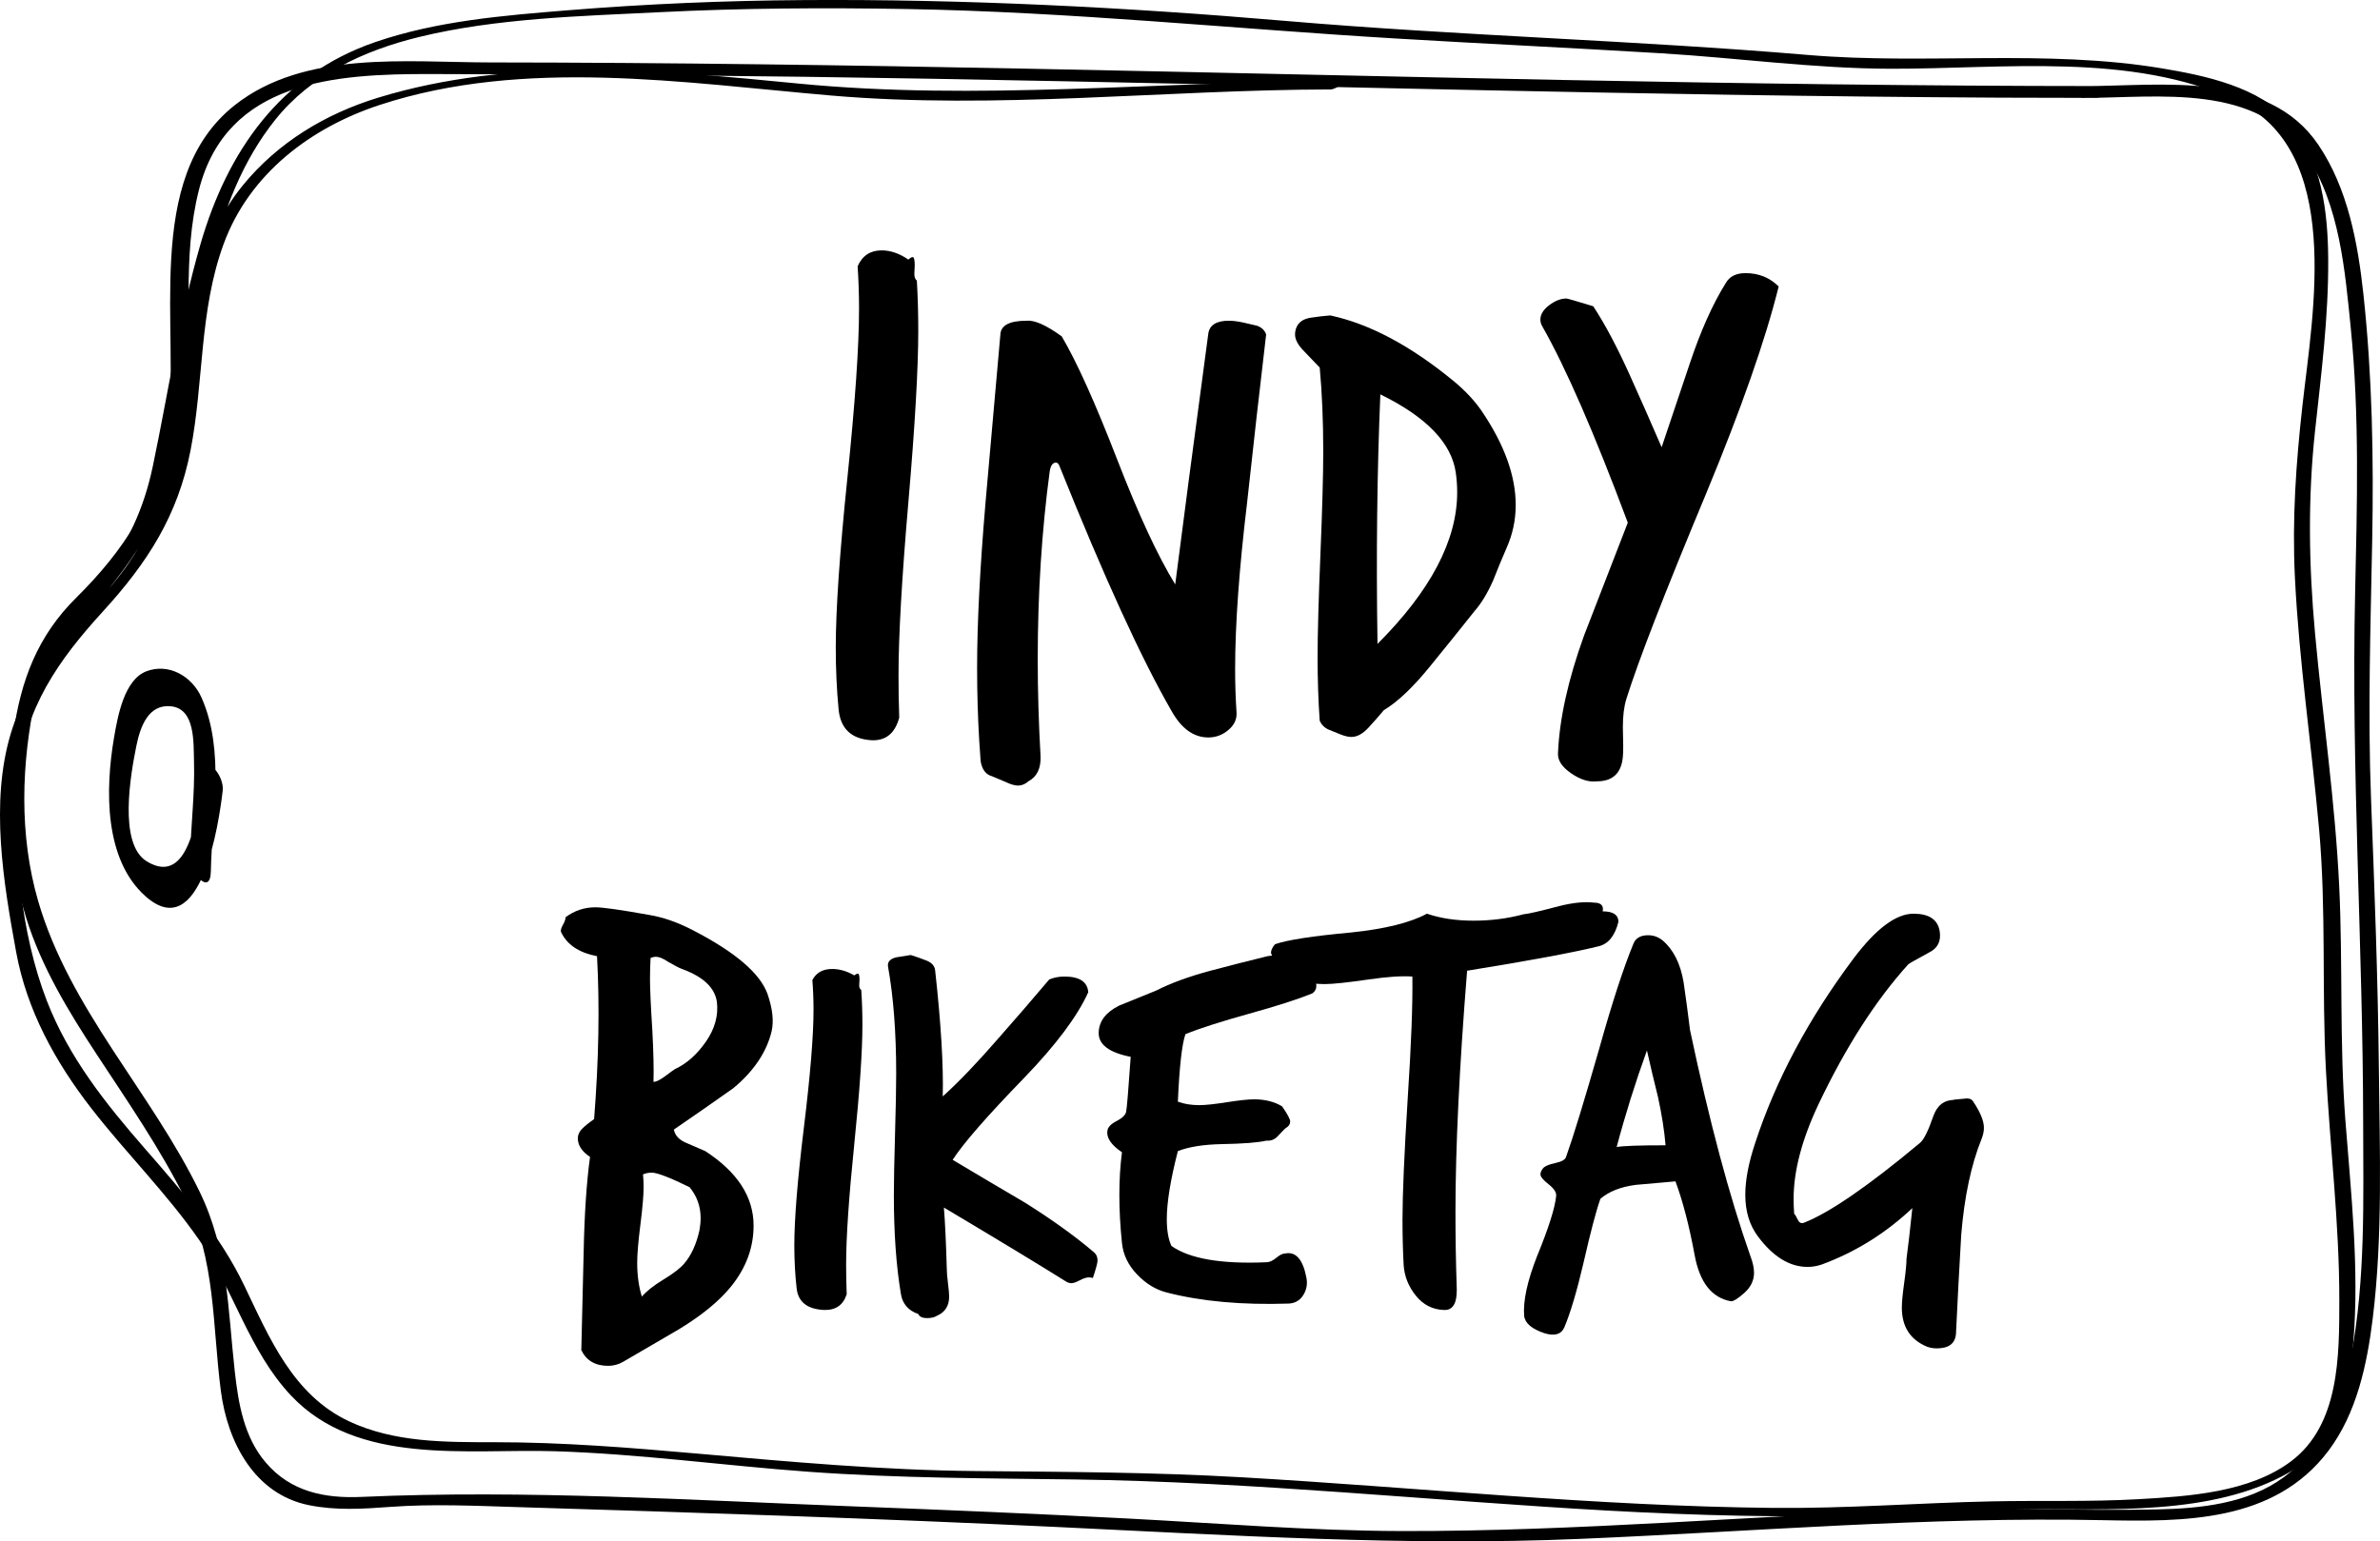 <?xml version="1.0" encoding="UTF-8" standalone="no"?>
<svg
   xmlns:dc="http://purl.org/dc/elements/1.1/"
   xmlns:cc="http://creativecommons.org/ns#"
   xmlns:rdf="http://www.w3.org/1999/02/22-rdf-syntax-ns#"
   xmlns:svg="http://www.w3.org/2000/svg"
   xmlns="http://www.w3.org/2000/svg"
   xmlns:sodipodi="http://sodipodi.sourceforge.net/DTD/sodipodi-0.dtd"
   xmlns:inkscape="http://www.inkscape.org/namespaces/inkscape"
   inkscape:version="1.0 (4035a4f, 2020-05-01)"
   sodipodi:docname="IndianapolisIcon.svg"
   xml:space="preserve"
   enable-background="new 0 0 597 437"
   viewBox="0 0 437.257 283.229"
   height="283.229"
   width="437.257"
   y="0px"
   x="0px"
   id="Layer_1"
   version="1.1"><defs
   id="defs174" /><sodipodi:namedview
   inkscape:current-layer="Layer_1"
   inkscape:window-maximized="1"
   inkscape:window-y="23"
   inkscape:window-x="0"
   inkscape:cy="146.50923"
   inkscape:cx="222.59709"
   inkscape:zoom="1.7621441"
   showgrid="false"
   id="namedview172"
   inkscape:window-height="933"
   inkscape:window-width="1680"
   inkscape:pageshadow="2"
   inkscape:pageopacity="0"
   guidetolerance="10"
   gridtolerance="10"
   objecttolerance="10"
   borderopacity="1"
   bordercolor="#666666"
   pagecolor="#ffffff" />
<g
   transform="translate(-75.903,-71.991)"
   id="g131">
	<path
   id="path129"
   d="m 114.638,232.142 c 0.205,-10.38 2.634,-22.152 -1.702,-31.942 -1.79,-4.047 -6.104,-6.389 -10.126,-4.859 -4.098,1.557 -5.279,8.261 -5.954,12.175 -1.633,9.553 -1.82,22.331 5.703,29.103 10.303,9.266 13.583,-13.509 14.26,-19.353 0.326,-2.779 -3.275,-7.167 -3.805,-2.584 -0.636,5.492 -1.971,20.686 -10.189,15.56 -5.218,-3.252 -2.902,-16.047 -1.878,-21.148 0.739,-3.691 2.271,-7.751 6.384,-7.315 4.487,0.474 4.116,6.708 4.216,10.274 0.169,5.859 -0.595,11.662 -0.713,17.507 -0.051,2.719 3.718,7.195 3.804,2.582 z" />
</g>
<g
   transform="translate(-75.903,-71.991)"
   id="g137">
	<g
   id="g135">
		<path
   id="path133"
   d="m 458.47,89.992 c 14.146,-0.027 32.104,-2.871 41.215,10.641 6.063,8.993 7.047,21.131 8.1,31.583 1.633,16.207 1.166,32.581 0.802,48.837 -0.728,32.409 1.432,64.721 1.48,97.126 0.021,14.16 0.442,28.821 -2.187,42.795 -1.62,8.613 -5.176,17.117 -12.393,22.459 -6.612,4.895 -15.432,5.764 -23.386,5.925 -14.086,0.285 -28.168,-0.387 -42.273,0.079 -32.112,1.063 -64.145,3.965 -96.295,3.894 -16.928,-0.036 -33.798,-1.439 -50.694,-2.318 -16.555,-0.861 -33.117,-1.566 -49.681,-2.198 -30.216,-1.153 -60.624,-3.107 -90.825,-1.759 -6.813,0.304 -13.049,-0.95 -17.638,-6.354 -3.956,-4.656 -4.995,-10.773 -5.652,-16.648 -1.309,-11.715 -1.214,-22.297 -6.489,-33.126 -8.947,-18.371 -23.873,-33.501 -29.655,-53.413 -3.508,-12.079 -3.101,-25.33 -0.433,-37.527 2.255,-10.313 9.018,-15.688 15.573,-23.206 7.956,-9.123 11.302,-20.135 12.23,-32.018 0.987,-12.633 -0.974,-25.464 2.183,-37.88 5.114,-20.116 25.105,-21.32 42.473,-21.288 30.625,0.055 61.246,0.326 91.867,0.862 65.51,1.146 131.005,3.142 196.527,3.478 5.977,0.03 11.953,0.042 17.93,0.044 1.675,0 2.206,-2.174 0.242,-2.175 C 395.883,87.786 330.298,85.91 264.706,84.614 231.779,83.963 198.847,83.491 165.913,83.463 150.684,83.45 131.866,81.2 119.059,91.298 c -17.179,13.545 -9.876,41.452 -12.407,60.059 -1.68,12.349 -8.053,21.867 -16.702,30.421 -7.162,7.083 -10.22,15.198 -11.617,25.116 -1.591,11.294 -1.021,22.816 2.368,33.73 2.805,9.033 7.782,17.217 12.937,25.072 5.703,8.692 11.597,17.209 16.268,26.523 5.66,11.288 4.986,23.177 6.575,35.384 1.216,9.346 6.129,18.924 16.146,20.964 4.954,1.01 9.942,0.695 14.95,0.326 7.849,-0.579 15.658,-0.199 23.517,0.04 32.945,1.002 65.889,2.079 98.813,3.642 32.2,1.527 64.013,3.557 96.27,2.196 31.985,-1.349 63.923,-4.1 95.963,-3.443 14.985,0.307 31.572,0.452 41.522,-12.721 5.229,-6.922 7.127,-15.938 8.163,-24.358 1.866,-15.18 1.282,-30.913 1.121,-46.175 -0.174,-16.509 -0.811,-33.009 -1.442,-49.505 -0.604,-15.744 -0.074,-31.475 0.221,-47.219 0.284,-15.144 0.015,-30.21 -1.612,-45.277 -1.018,-9.421 -2.869,-19.45 -8.261,-27.447 -9.287,-13.773 -28.887,-10.835 -43.139,-10.808 -1.676,0.003 -2.208,2.178 -0.243,2.174 z" />
	</g>
</g>
<g
   transform="translate(-75.903,-71.991)"
   id="g147">
	<path
   id="path139"
   d="m 244.348,123.53 c 0.172,2.972 0.26,6.044 0.26,9.217 0,6.966 -0.605,17.462 -1.814,31.491 -1.21,14.032 -1.813,24.631 -1.813,31.798 0,2.665 0.042,5.273 0.129,7.834 -0.777,2.866 -2.461,4.249 -5.051,4.147 -3.715,-0.207 -5.744,-2.1 -6.088,-5.684 -0.346,-3.583 -0.519,-7.374 -0.519,-11.368 0,-6.963 0.712,-17.358 2.138,-31.183 1.424,-13.825 2.137,-24.168 2.137,-31.03 0,-2.662 -0.087,-5.273 -0.259,-7.834 0.862,-1.944 2.331,-2.918 4.403,-2.918 1.64,0 3.281,0.564 4.922,1.69 0.344,-0.308 0.604,-0.461 0.777,-0.461 0.26,0 0.389,0.514 0.389,1.536 -0.087,1.229 -0.087,1.946 0,2.15 0.085,0.308 0.215,0.514 0.389,0.615 z" />
	<path
   id="path141"
   d="m 308.52,133.452 c -1.21,10.257 -2.376,20.551 -3.497,30.884 -1.47,12.247 -2.202,22.464 -2.202,30.654 0,2.68 0.085,5.321 0.26,7.922 0.084,1.223 -0.412,2.296 -1.49,3.214 -1.08,0.918 -2.311,1.378 -3.691,1.378 -2.678,0 -4.922,-1.607 -6.735,-4.822 -5.526,-9.566 -12.392,-24.569 -20.595,-45.005 -0.174,-0.459 -0.389,-0.689 -0.647,-0.689 -0.604,0 -0.993,0.537 -1.165,1.607 -1.47,10.946 -2.203,22.465 -2.203,34.558 0,5.818 0.173,11.748 0.519,17.795 0.085,2.219 -0.647,3.749 -2.202,4.593 -0.604,0.534 -1.252,0.803 -1.942,0.803 -0.604,0 -1.382,-0.229 -2.331,-0.688 -1.296,-0.536 -2.117,-0.881 -2.461,-1.033 -1.123,-0.307 -1.814,-1.225 -2.072,-2.755 -0.088,-1.225 -0.175,-2.488 -0.26,-3.789 -0.259,-4.288 -0.389,-8.764 -0.389,-13.433 0,-8.112 0.518,-18.254 1.555,-30.424 1.639,-18.522 2.546,-28.778 2.72,-30.769 0.085,-1.683 1.685,-2.526 4.792,-2.526 1.468,-0.153 3.627,0.804 6.477,2.87 2.763,4.67 6.173,12.247 10.232,22.732 3.887,10.028 7.426,17.644 10.621,22.848 1.295,-10.179 3.323,-25.563 6.088,-46.154 0.26,-1.53 1.51,-2.296 3.756,-2.296 0.777,0 1.684,0.115 2.721,0.344 1.38,0.307 2.201,0.499 2.461,0.574 0.857,0.306 1.421,0.843 1.68,1.607 z" />
	<path
   id="path143"
   d="m 352.687,172.694 c -0.864,1.987 -1.684,3.973 -2.461,5.958 -1.036,2.332 -2.159,4.189 -3.368,5.57 -2.677,3.368 -5.354,6.693 -8.029,9.973 -3.196,3.973 -6.088,6.735 -8.679,8.29 -0.864,1.037 -1.813,2.115 -2.85,3.238 -1.036,1.121 -2.073,1.684 -3.108,1.684 -0.519,0 -1.123,-0.13 -1.813,-0.389 -0.692,-0.259 -1.447,-0.563 -2.267,-0.907 -0.822,-0.346 -1.404,-0.907 -1.749,-1.684 -0.259,-3.626 -0.389,-7.512 -0.389,-11.657 0,-4.229 0.173,-10.534 0.519,-18.911 0.344,-8.375 0.518,-14.679 0.518,-18.911 0,-5.612 -0.217,-10.75 -0.647,-15.414 -0.087,-0.085 -1.036,-1.079 -2.85,-2.979 -1.123,-1.121 -1.684,-2.157 -1.684,-3.108 0,-0.431 0.085,-0.862 0.259,-1.295 0.432,-1.036 1.381,-1.639 2.85,-1.813 1.121,-0.172 2.244,-0.301 3.367,-0.389 7.254,1.555 14.852,5.614 22.797,12.176 2.072,1.728 3.756,3.542 5.052,5.44 4.145,6.132 6.218,11.874 6.218,17.227 -0.002,2.765 -0.565,5.398 -1.686,7.901 z m -9.326,-13.859 c -0.777,-5.44 -5.398,-10.232 -13.859,-14.377 -0.605,14.422 -0.777,29.706 -0.519,45.852 9.757,-9.757 14.636,-19.04 14.636,-27.848 0,-1.209 -0.086,-2.417 -0.258,-3.627 z" />
	<path
   id="path145"
   d="m 402.682,124.64 c -2.418,9.759 -6.864,22.453 -13.341,38.081 -7.6,18.221 -12.479,30.785 -14.636,37.692 -0.434,1.38 -0.648,3.109 -0.648,5.181 0.086,2.85 0.086,4.663 0,5.44 -0.259,3.021 -1.857,4.533 -4.792,4.533 -1.47,0.173 -3.044,-0.323 -4.728,-1.488 -1.684,-1.167 -2.483,-2.397 -2.396,-3.692 0.26,-6.304 1.855,-13.513 4.793,-21.631 2.675,-6.907 5.353,-13.814 8.03,-20.724 -6.132,-16.405 -11.356,-28.409 -15.673,-36.008 -0.259,-0.431 -0.389,-0.862 -0.389,-1.295 0,-0.949 0.539,-1.833 1.619,-2.655 1.078,-0.82 2.137,-1.23 3.174,-1.23 0.172,0 1.813,0.476 4.922,1.425 2.157,3.283 4.403,7.512 6.734,12.693 1.986,4.404 3.929,8.808 5.829,13.211 1.727,-5.181 3.452,-10.317 5.181,-15.413 1.986,-5.958 4.188,-10.88 6.606,-14.766 0.69,-1.208 1.898,-1.813 3.626,-1.813 2.418,-0.002 4.448,0.82 6.089,2.459 z" />
</g>
<g
   transform="translate(-75.903,-71.991)"
   id="g163">
	<path
   id="path149"
   d="m 217.669,261.488 c -0.928,3.849 -3.28,7.342 -7.058,10.479 -3.635,2.566 -7.271,5.097 -10.906,7.592 0.214,1.068 0.944,1.871 2.192,2.405 1.246,0.534 2.44,1.053 3.582,1.55 5.916,3.85 8.874,8.412 8.874,13.687 0,4.063 -1.39,7.806 -4.17,11.228 -2.139,2.637 -5.311,5.239 -9.516,7.806 -3.422,1.994 -6.844,3.991 -10.266,5.987 -0.854,0.498 -1.782,0.749 -2.779,0.749 -2.353,0 -3.993,-0.963 -4.919,-2.888 0.143,-5.987 0.284,-11.94 0.428,-17.856 0.142,-7.127 0.535,-13.008 1.176,-17.643 -1.496,-0.997 -2.245,-2.138 -2.245,-3.421 0,-0.642 0.268,-1.23 0.802,-1.765 0.535,-0.534 1.265,-1.122 2.192,-1.765 0.855,-10.834 1.032,-20.813 0.534,-29.938 -3.352,-0.642 -5.56,-2.138 -6.629,-4.491 -0.072,-0.283 0.054,-0.711 0.374,-1.283 0.321,-0.569 0.481,-1.031 0.481,-1.39 1.639,-1.211 3.456,-1.817 5.453,-1.817 1.425,0 4.704,0.465 9.837,1.39 2.637,0.428 5.382,1.39 8.233,2.888 7.698,3.992 12.225,7.877 13.579,11.654 0.928,2.708 1.179,4.989 0.751,6.842 z m -13.259,36.568 c 0.142,-0.783 0.214,-1.531 0.214,-2.245 0,-2.139 -0.679,-4.026 -2.032,-5.667 -3.635,-1.781 -5.952,-2.673 -6.949,-2.673 -0.572,0 -1.106,0.106 -1.604,0.32 0.07,0.714 0.107,1.497 0.107,2.353 0,1.497 -0.197,3.796 -0.589,6.896 -0.393,3.101 -0.588,5.437 -0.588,7.004 0,2.282 0.284,4.347 0.855,6.201 0.855,-0.999 2.192,-2.05 4.01,-3.154 1.818,-1.104 3.082,-2.085 3.796,-2.94 1.283,-1.498 2.209,-3.529 2.78,-6.095 z m 3.207,-41.914 c -0.357,-2.637 -2.495,-4.668 -6.415,-6.095 -0.571,-0.214 -1.462,-0.677 -2.673,-1.391 -0.855,-0.569 -1.569,-0.855 -2.139,-0.855 -0.286,0 -0.606,0.072 -0.962,0.215 -0.072,1.213 -0.107,2.496 -0.107,3.849 0,1.854 0.142,4.991 0.428,9.409 0.214,4.063 0.284,7.236 0.214,9.517 0.498,0 1.246,-0.374 2.245,-1.122 0.998,-0.749 1.567,-1.158 1.711,-1.23 2.139,-0.997 4.026,-2.673 5.667,-5.025 1.639,-2.353 2.315,-4.776 2.031,-7.272 z" />
	<path
   id="path151"
   d="m 234.134,253.896 c 0.142,2.068 0.214,4.207 0.214,6.415 0,4.849 -0.5,12.154 -1.497,21.919 -0.999,9.768 -1.497,17.146 -1.497,22.134 0,1.854 0.035,3.671 0.106,5.453 -0.642,1.995 -2.031,2.957 -4.17,2.888 -3.065,-0.145 -4.741,-1.462 -5.025,-3.957 -0.285,-2.494 -0.428,-5.132 -0.428,-7.912 0,-4.847 0.588,-12.082 1.765,-21.705 1.176,-9.623 1.764,-16.822 1.764,-21.6 0,-1.853 -0.071,-3.67 -0.214,-5.453 0.712,-1.354 1.925,-2.031 3.636,-2.031 1.354,0 2.708,0.393 4.063,1.176 0.284,-0.213 0.498,-0.32 0.642,-0.32 0.214,0 0.32,0.357 0.32,1.068 -0.071,0.855 -0.071,1.355 0,1.498 0.07,0.213 0.177,0.357 0.321,0.427 z" />
	<path
   id="path153"
   d="m 276.903,302.119 c 0.428,0.357 0.642,0.855 0.642,1.497 0,0.428 -0.286,1.497 -0.855,3.208 -0.286,-0.07 -0.535,-0.107 -0.749,-0.107 -0.428,0 -0.98,0.179 -1.657,0.535 -0.678,0.357 -1.194,0.534 -1.551,0.534 -0.357,0 -0.748,-0.142 -1.176,-0.428 -4.776,-2.994 -12.189,-7.484 -22.24,-13.473 0.214,2.639 0.391,6.416 0.534,11.334 0,0.571 0.07,1.427 0.214,2.566 0.143,1.14 0.214,1.96 0.214,2.459 0,1.711 -0.748,2.888 -2.245,3.529 -0.428,0.283 -1.034,0.427 -1.817,0.427 -0.855,0 -1.391,-0.25 -1.604,-0.748 -1.854,-0.642 -2.924,-1.89 -3.207,-3.742 -0.855,-5.133 -1.283,-11.155 -1.283,-18.07 0,-2.494 0.07,-6.219 0.214,-11.174 0.142,-4.953 0.214,-8.678 0.214,-11.174 0,-7.555 -0.5,-14.113 -1.497,-19.674 -0.144,-0.855 0.355,-1.426 1.497,-1.711 0.855,-0.143 1.745,-0.284 2.673,-0.428 0.926,0.285 1.888,0.625 2.887,1.016 0.998,0.393 1.532,1.016 1.604,1.871 1.069,9.695 1.531,17.395 1.39,23.096 2.922,-2.636 6.271,-6.129 10.051,-10.479 3.208,-3.635 6.379,-7.306 9.517,-11.014 0.855,-0.355 1.781,-0.533 2.78,-0.533 2.779,0 4.24,0.961 4.384,2.887 -1.997,4.42 -5.918,9.66 -11.762,15.717 -6.844,7.058 -11.228,12.083 -13.152,15.077 4.419,2.638 8.875,5.276 13.366,7.912 4.985,3.139 9.192,6.168 12.614,9.09 z" />
	<path
   id="path155"
   d="m 317.001,254.537 c -2.639,1.07 -6.522,2.318 -11.655,3.742 -5.132,1.428 -9.019,2.674 -11.654,3.743 -0.642,1.854 -1.106,5.987 -1.391,12.403 1.14,0.428 2.46,0.642 3.956,0.642 1.069,0 2.744,-0.177 5.025,-0.534 2.281,-0.356 3.957,-0.535 5.026,-0.535 1.994,0 3.705,0.428 5.132,1.283 0.997,1.427 1.497,2.352 1.497,2.779 0,0.5 -0.251,0.893 -0.748,1.177 -0.145,0.071 -0.642,0.571 -1.497,1.497 -0.571,0.642 -1.283,0.928 -2.139,0.855 -1.497,0.357 -4.242,0.571 -8.233,0.641 -3.352,0.072 -6.024,0.5 -8.02,1.283 -1.354,5.276 -2.031,9.446 -2.031,12.511 0,2.068 0.284,3.707 0.855,4.919 3.35,2.352 9.158,3.351 17.429,2.993 0.569,0 1.176,-0.267 1.817,-0.802 0.642,-0.534 1.177,-0.802 1.604,-0.802 1.994,-0.428 3.314,1.069 3.956,4.491 0.214,1.141 0.017,2.191 -0.588,3.154 -0.606,0.962 -1.48,1.479 -2.62,1.55 -8.626,0.284 -16.11,-0.393 -22.454,-2.031 -1.997,-0.5 -3.814,-1.604 -5.453,-3.314 -1.641,-1.711 -2.566,-3.636 -2.78,-5.774 -0.642,-6.201 -0.642,-11.762 0,-16.68 -1.996,-1.354 -2.887,-2.674 -2.673,-3.957 0.07,-0.641 0.623,-1.229 1.657,-1.764 1.032,-0.535 1.62,-1.086 1.765,-1.658 0.142,-0.568 0.427,-3.955 0.854,-10.157 -3.992,-0.784 -5.952,-2.28 -5.881,-4.491 0.07,-2.066 1.318,-3.705 3.743,-4.918 2.28,-0.926 4.561,-1.854 6.843,-2.78 2.637,-1.353 5.951,-2.565 9.944,-3.636 3.491,-0.926 6.985,-1.817 10.479,-2.673 0.355,-0.07 0.783,-0.106 1.283,-0.106 1.925,0 4.17,0.748 6.736,2.245 0.07,0.286 0.249,0.82 0.534,1.604 0.284,0.785 0.428,1.354 0.428,1.71 0.002,0.572 -0.249,1.035 -0.746,1.39 z" />
	<path
   id="path157"
   d="m 373.242,241.386 c -0.642,2.566 -1.854,4.063 -3.636,4.491 -4.634,1.141 -12.688,2.638 -24.164,4.49 -1.427,17.75 -2.139,32.543 -2.139,44.374 0,4.491 0.07,8.912 0.214,13.259 0.07,1.354 0,2.388 -0.214,3.101 -0.357,1.14 -1.069,1.674 -2.139,1.604 -2.068,-0.072 -3.779,-0.946 -5.133,-2.62 -1.354,-1.676 -2.104,-3.545 -2.245,-5.613 -0.144,-2.637 -0.214,-5.417 -0.214,-8.34 0,-4.705 0.321,-12.153 0.962,-22.348 0.642,-9.765 0.926,-17.215 0.855,-22.347 -1.924,-0.143 -4.598,0.036 -8.019,0.533 -3.922,0.572 -6.63,0.855 -8.127,0.855 -3.491,0 -6.344,-0.934 -8.554,-2.803 -0.855,-1.867 -1.283,-2.838 -1.283,-2.91 0,-0.503 0.251,-1.043 0.749,-1.617 2.281,-0.791 6.949,-1.509 14.007,-2.157 6.201,-0.646 10.834,-1.796 13.9,-3.45 2.494,0.855 5.346,1.283 8.554,1.283 3.208,0 6.271,-0.391 9.195,-1.176 0.855,-0.07 3.029,-0.57 6.522,-1.497 2.566,-0.642 4.705,-0.855 6.416,-0.642 1.282,0 1.817,0.535 1.604,1.604 1.927,0.001 2.889,0.643 2.889,1.926 z" />
	<path
   id="path159"
   d="m 397.514,302.867 c 0.428,1.142 0.642,2.139 0.642,2.994 0,1.427 -0.606,2.673 -1.817,3.742 -1.213,1.069 -2.032,1.567 -2.46,1.497 -3.493,-0.642 -5.703,-3.456 -6.629,-8.447 -0.999,-5.416 -2.176,-9.943 -3.528,-13.579 -2.425,0.214 -4.849,0.428 -7.271,0.642 -2.779,0.357 -4.955,1.213 -6.522,2.566 -0.785,2.21 -1.817,6.131 -3.101,11.762 -1.213,5.202 -2.389,9.158 -3.528,11.868 -0.571,1.283 -1.783,1.64 -3.636,1.069 -2.353,-0.785 -3.601,-1.854 -3.742,-3.207 -0.214,-2.71 0.569,-6.344 2.353,-10.907 2.139,-5.202 3.314,-8.909 3.528,-11.12 0.07,-0.642 -0.393,-1.353 -1.39,-2.138 -0.999,-0.784 -1.497,-1.391 -1.497,-1.818 0,-0.355 0.16,-0.729 0.48,-1.122 0.321,-0.392 1.069,-0.712 2.246,-0.963 1.176,-0.249 1.834,-0.623 1.978,-1.123 1.283,-3.563 3.315,-10.192 6.095,-19.888 2.353,-8.41 4.454,-14.862 6.309,-19.354 0.428,-0.997 1.318,-1.496 2.674,-1.496 0.997,0 1.888,0.32 2.673,0.962 1.995,1.71 3.277,4.276 3.85,7.698 0.427,2.924 0.818,5.846 1.176,8.768 3.56,16.825 7.267,30.688 11.117,41.594 z m -15.612,-20.422 c -0.214,-2.637 -0.678,-5.596 -1.39,-8.875 -0.714,-2.85 -1.39,-5.702 -2.031,-8.555 -2.139,5.918 -3.993,11.834 -5.561,17.75 1.141,-0.213 4.135,-0.32 8.982,-0.32 z" />
	<path
   id="path161"
   d="m 439.962,281.27 c -1.924,4.775 -3.172,10.656 -3.742,17.642 -0.357,6.06 -0.678,12.118 -0.962,18.178 -0.144,1.78 -1.32,2.673 -3.528,2.673 -0.642,0 -1.248,-0.106 -1.818,-0.32 -3.065,-1.283 -4.598,-3.673 -4.598,-7.164 0,-0.999 0.143,-2.513 0.428,-4.545 0.284,-2.031 0.428,-3.51 0.428,-4.438 0.284,-2.066 0.642,-5.167 1.069,-9.302 -4.919,4.634 -10.479,8.091 -16.681,10.371 -0.854,0.286 -1.71,0.428 -2.565,0.428 -3.28,0 -6.309,-1.853 -9.089,-5.56 -1.567,-2.067 -2.353,-4.633 -2.353,-7.699 0,-2.708 0.606,-5.881 1.817,-9.516 3.778,-11.549 9.801,-22.846 18.07,-33.896 4.134,-5.488 7.806,-8.233 11.014,-8.233 2.851,0 4.454,1.069 4.812,3.208 0.284,1.782 -0.32,3.065 -1.817,3.849 -2.496,1.355 -3.814,2.104 -3.956,2.246 -5.988,6.629 -11.479,15.184 -16.467,25.662 -3.065,6.487 -4.598,12.296 -4.598,17.429 0,0.927 0.035,1.854 0.106,2.78 0.143,0.071 0.356,0.41 0.642,1.016 0.284,0.606 0.677,0.802 1.177,0.588 4.704,-1.853 11.797,-6.736 21.277,-14.648 0.712,-0.57 1.532,-2.209 2.46,-4.919 0.712,-1.995 1.994,-2.993 3.849,-2.993 -0.571,0 0,-0.07 1.711,-0.215 0.855,-0.142 1.426,0 1.711,0.428 1.354,1.997 2.031,3.636 2.031,4.919 0,0.64 -0.144,1.318 -0.428,2.031 z" />
</g>
<g
   transform="translate(-75.903,-71.991)"
   id="g169">
	<g
   id="g167">
		<path
   id="path165"
   d="m 85.945,193.185 c 6.373,-10.071 16.885,-18.601 19.743,-30.578 3.357,-14.07 5.543,-28.399 8.964,-42.46 2.279,-9.37 5.75,-18.568 11.826,-26.158 6.615,-8.262 16.317,-12.732 26.389,-15.192 14.229,-3.476 29.702,-3.838 44.268,-4.567 15.105,-0.755 30.241,-0.844 45.36,-0.581 29.968,0.521 59.672,3.608 89.555,5.399 16.349,0.979 32.709,1.744 49.057,2.735 14.013,0.85 28.088,2.805 42.124,2.841 20.636,0.054 44.173,-3.074 63.487,5.832 19.748,9.105 14.116,38.872 12.201,55.99 -1.191,10.649 -1.919,20.923 -1.39,31.65 0.763,15.467 3.049,30.822 4.44,46.236 1.336,14.79 0.479,29.527 1.258,44.32 0.744,14.127 2.477,28.187 2.46,42.352 -0.013,10.195 0.04,22.824 -8.888,29.525 -7.618,5.718 -18.819,6.424 -27.962,6.945 -9.024,0.516 -18.069,0.213 -27.102,0.405 -13.373,0.284 -26.664,1.333 -40.065,1.199 -32.624,-0.325 -65.122,-3.754 -97.671,-5.63 -16.305,-0.94 -32.554,-0.994 -48.874,-1.143 -17.022,-0.155 -34.006,-1.689 -50.95,-3.193 -12.522,-1.111 -24.906,-2.106 -37.479,-2.108 -9.019,-0.001 -18.346,0.069 -26.679,-3.845 -10.278,-4.828 -14.613,-15.302 -19.223,-24.909 -4.524,-9.43 -11.45,-17.382 -18.271,-25.197 -7.239,-8.295 -13.99,-16.782 -18.011,-27.15 -4.833,-12.461 -6.263,-28.107 -5.202,-41.32 0.989,-12.326 7.39,-21.356 15.458,-30.184 8.192,-8.962 13.809,-17.612 16.154,-29.717 2.443,-12.608 1.583,-25.612 6.056,-37.828 4.735,-12.935 16.037,-21.441 28.753,-25.6 26.5,-8.667 55.738,-4.051 82.783,-1.716 30.505,2.634 61.288,-1.051 91.842,-1.113 1.005,-0.002 3.112,-1.53 1.158,-1.526 -33.042,0.067 -66.015,3.663 -98.999,0.44 -25.464,-2.488 -52.222,-5.011 -77.137,2.602 -9.688,2.96 -18.421,8.229 -24.862,16.108 -8.412,10.291 -9.753,23.434 -10.895,36.174 -1.243,13.878 -3.849,26.135 -12.974,37.068 -7.377,8.839 -15.348,16.133 -18.763,27.491 -3.82,12.708 -1.345,27.422 0.991,40.168 1.959,10.689 7.187,20.17 13.779,28.668 6.423,8.279 13.894,15.658 19.885,24.286 6.371,9.175 9.091,20.323 16.864,28.56 12.204,12.933 32.39,9.711 48.348,10.198 15.56,0.475 31.11,2.637 46.634,3.771 16.408,1.199 32.717,1.197 49.151,1.422 32.623,0.446 65.116,3.898 97.671,5.713 16.263,0.906 32.552,1.333 48.836,0.87 10.261,-0.291 20.438,-1.1 30.708,-1.108 15.705,-0.014 34.797,0.955 48.343,-8.421 7.49,-5.185 8.5,-13.995 9.181,-22.434 1.086,-13.467 -0.426,-27.092 -1.466,-40.514 -1.115,-14.408 -0.454,-28.743 -1.144,-43.151 -0.743,-15.525 -3.02,-30.937 -4.436,-46.405 -1.149,-12.546 -1.35,-24.832 0.013,-37.347 1.136,-10.438 2.463,-20.868 2.404,-31.387 -0.048,-8.749 -1.198,-18.376 -7.07,-25.274 -5.473,-6.427 -15.597,-8.529 -23.477,-9.841 -21.424,-3.567 -43.433,-0.63 -65.008,-2.46 -31.962,-2.712 -64.046,-3.525 -96.004,-6.26 -29.435,-2.519 -58.977,-4.025 -88.524,-3.828 -14.448,0.097 -28.892,0.702 -43.293,1.871 -11.939,0.97 -24.062,1.946 -35.457,5.86 -17.404,5.978 -27.147,20.053 -32.091,37.166 -3.841,13.299 -5.893,27.145 -8.724,40.678 -1.648,7.88 -4.551,14.035 -9.325,20.517 -3.741,5.08 -8.034,9.749 -11.414,15.091 -0.675,1.079 2.22,0.731 2.686,-0.006 z" />
	</g>
</g>
</svg>
